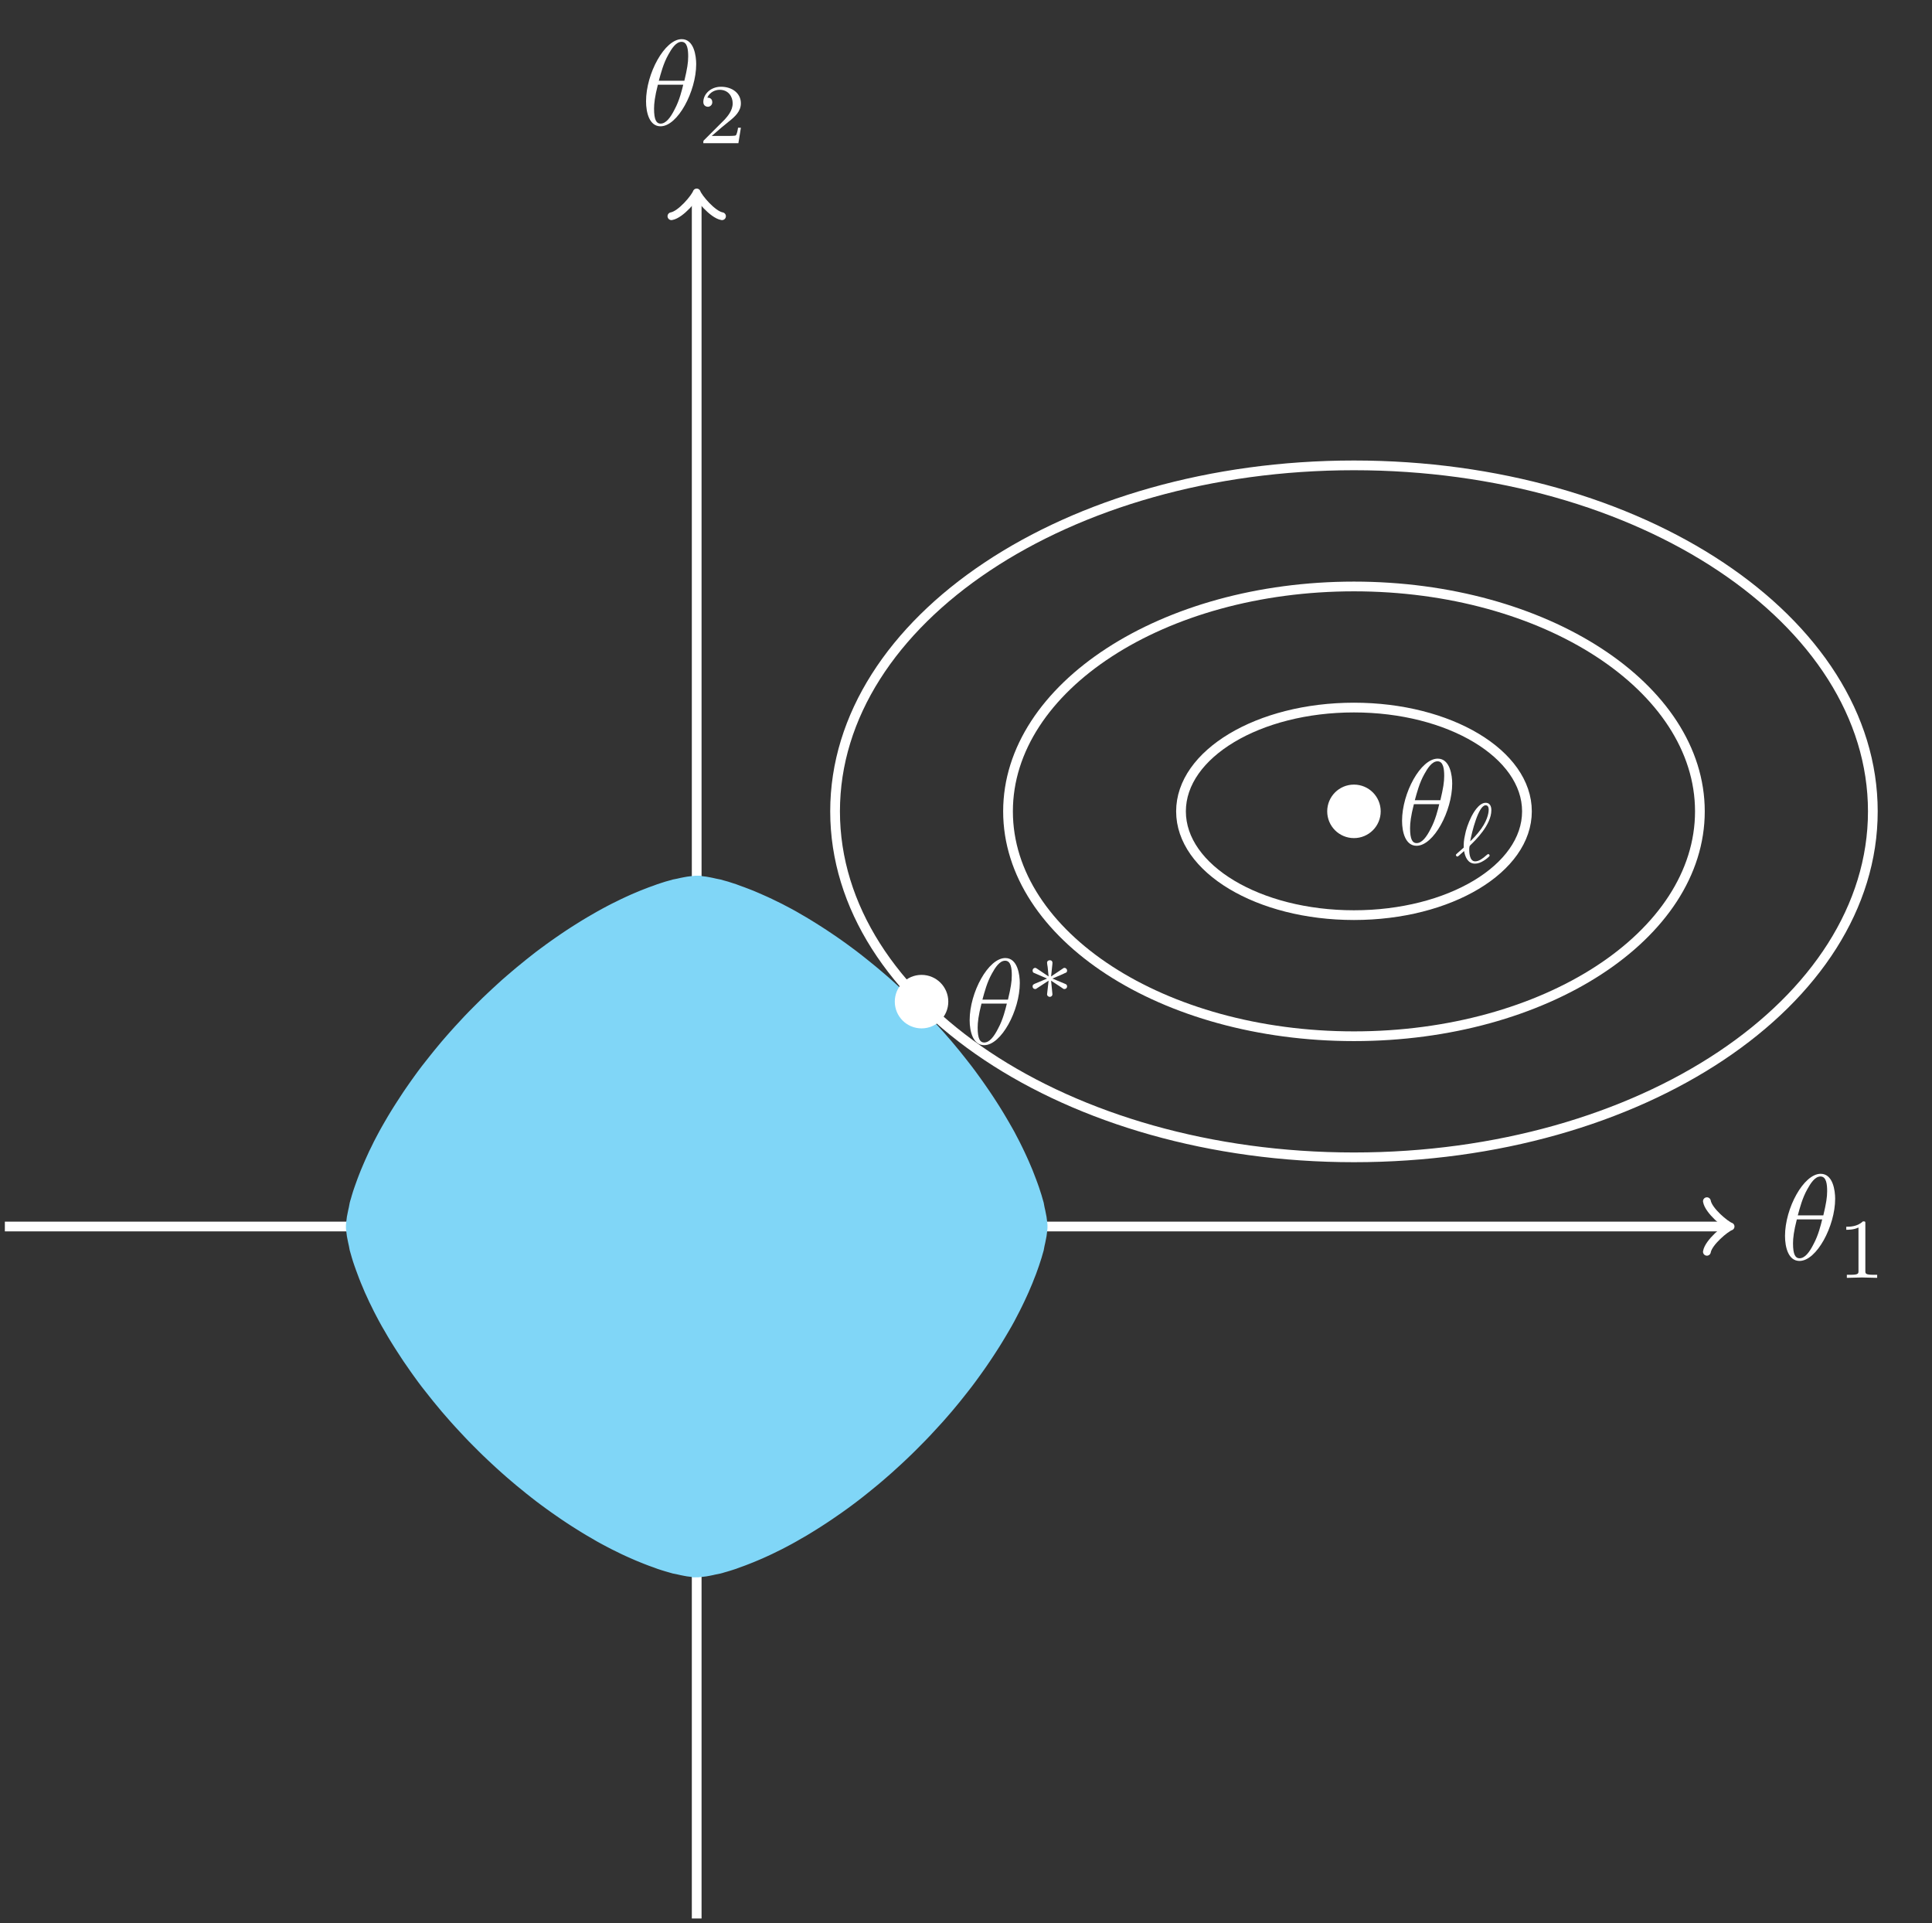 <?xml version="1.0" encoding="UTF-8"?>
<svg xmlns="http://www.w3.org/2000/svg" xmlns:xlink="http://www.w3.org/1999/xlink" width="158.317pt" height="157.583pt" viewBox="0 0 158.317 157.583" version="1.1">
<rect x="0" y="0" width="158.317" height="157.583" fill="#333333" stroke="none"/>
<defs>
<g>
<symbol overflow="visible" id="glyph0-0">
<path style="stroke:none;" d=""/>
</symbol>
<symbol overflow="visible" id="glyph0-1">
<path style="stroke:none;" d="M 4.531 -4.984 C 4.531 -5.641 4.359 -7.031 3.344 -7.031 C 1.953 -7.031 0.422 -4.219 0.422 -1.938 C 0.422 -1 0.703 0.109 1.609 0.109 C 3.016 0.109 4.531 -2.75 4.531 -4.984 Z M 1.469 -3.625 C 1.641 -4.25 1.844 -5.047 2.25 -5.766 C 2.516 -6.25 2.875 -6.812 3.328 -6.812 C 3.812 -6.812 3.875 -6.172 3.875 -5.609 C 3.875 -5.109 3.797 -4.609 3.562 -3.625 Z M 3.469 -3.297 C 3.359 -2.844 3.156 -2 2.766 -1.281 C 2.422 -0.594 2.047 -0.109 1.609 -0.109 C 1.281 -0.109 1.078 -0.406 1.078 -1.328 C 1.078 -1.75 1.141 -2.328 1.391 -3.297 Z M 3.469 -3.297 "/>
</symbol>
<symbol overflow="visible" id="glyph1-0">
<path style="stroke:none;" d=""/>
</symbol>
<symbol overflow="visible" id="glyph1-1">
<path style="stroke:none;" d="M 2.328 -4.438 C 2.328 -4.625 2.328 -4.625 2.125 -4.625 C 1.672 -4.188 1.047 -4.188 0.766 -4.188 L 0.766 -3.938 C 0.922 -3.938 1.391 -3.938 1.766 -4.125 L 1.766 -0.578 C 1.766 -0.344 1.766 -0.25 1.078 -0.25 L 0.812 -0.25 L 0.812 0 C 0.938 0 1.797 -0.031 2.047 -0.031 C 2.266 -0.031 3.141 0 3.297 0 L 3.297 -0.25 L 3.031 -0.25 C 2.328 -0.25 2.328 -0.344 2.328 -0.578 Z M 2.328 -4.438 "/>
</symbol>
<symbol overflow="visible" id="glyph1-2">
<path style="stroke:none;" d="M 3.516 -1.266 L 3.281 -1.266 C 3.266 -1.109 3.188 -0.703 3.094 -0.641 C 3.047 -0.594 2.516 -0.594 2.406 -0.594 L 1.125 -0.594 C 1.859 -1.234 2.109 -1.438 2.516 -1.766 C 3.031 -2.172 3.516 -2.609 3.516 -3.266 C 3.516 -4.109 2.781 -4.625 1.891 -4.625 C 1.031 -4.625 0.438 -4.016 0.438 -3.375 C 0.438 -3.031 0.734 -2.984 0.812 -2.984 C 0.969 -2.984 1.172 -3.109 1.172 -3.359 C 1.172 -3.484 1.125 -3.734 0.766 -3.734 C 0.984 -4.219 1.453 -4.375 1.781 -4.375 C 2.484 -4.375 2.844 -3.828 2.844 -3.266 C 2.844 -2.656 2.406 -2.188 2.188 -1.938 L 0.516 -0.266 C 0.438 -0.203 0.438 -0.188 0.438 0 L 3.312 0 Z M 3.516 -1.266 "/>
</symbol>
<symbol overflow="visible" id="glyph2-0">
<path style="stroke:none;" d=""/>
</symbol>
<symbol overflow="visible" id="glyph2-1">
<path style="stroke:none;" d="M 0.828 -0.953 C 0.906 -0.5 1.125 0.078 1.719 0.078 C 1.938 0.078 2.188 0 2.453 -0.172 C 2.562 -0.234 2.922 -0.5 2.922 -0.578 C 2.922 -0.625 2.875 -0.703 2.812 -0.703 C 2.781 -0.703 2.766 -0.703 2.656 -0.609 C 2.359 -0.344 2.047 -0.109 1.734 -0.109 C 1.25 -0.109 1.25 -0.922 1.25 -1.062 C 1.25 -1.156 1.25 -1.156 1.266 -1.297 C 1.281 -1.359 1.281 -1.375 1.359 -1.453 C 1.734 -1.812 3.062 -3.094 3.062 -4.297 C 3.062 -4.406 3.062 -4.906 2.594 -4.906 C 2.016 -4.906 1.547 -4 1.438 -3.797 C 1.141 -3.203 0.969 -2.641 0.906 -2.281 C 0.797 -1.812 0.797 -1.578 0.797 -1.234 C 0.75 -1.188 0.344 -0.828 0.281 -0.781 C 0.172 -0.672 0.156 -0.672 0.156 -0.625 C 0.156 -0.578 0.219 -0.5 0.281 -0.5 C 0.328 -0.5 0.516 -0.672 0.562 -0.719 Z M 1.328 -1.75 C 1.453 -2.453 2 -4.703 2.594 -4.703 C 2.75 -4.703 2.844 -4.594 2.844 -4.344 C 2.844 -4.266 2.844 -3.641 2.234 -2.781 C 1.875 -2.281 1.5 -1.906 1.328 -1.75 Z M 1.328 -1.75 "/>
</symbol>
<symbol overflow="visible" id="glyph3-0">
<path style="stroke:none;" d=""/>
</symbol>
<symbol overflow="visible" id="glyph3-1">
<path style="stroke:none;" d="M 2.25 -1.734 C 2.828 -1.984 3.078 -2.078 3.25 -2.172 C 3.391 -2.219 3.453 -2.25 3.453 -2.391 C 3.453 -2.5 3.359 -2.609 3.234 -2.609 C 3.188 -2.609 3.172 -2.609 3.094 -2.547 L 2.141 -1.906 L 2.25 -2.938 C 2.266 -3.062 2.25 -3.234 2.031 -3.234 C 1.953 -3.234 1.812 -3.188 1.812 -3.031 C 1.812 -2.969 1.844 -2.766 1.859 -2.688 C 1.875 -2.578 1.922 -2.062 1.938 -1.906 L 0.984 -2.547 C 0.922 -2.578 0.906 -2.609 0.844 -2.609 C 0.703 -2.609 0.625 -2.5 0.625 -2.391 C 0.625 -2.25 0.703 -2.203 0.766 -2.188 L 1.812 -1.734 C 1.25 -1.484 0.984 -1.391 0.812 -1.312 C 0.688 -1.25 0.625 -1.219 0.625 -1.094 C 0.625 -0.969 0.703 -0.875 0.844 -0.875 C 0.891 -0.875 0.906 -0.875 0.984 -0.938 L 1.938 -1.562 L 1.812 -0.453 C 1.812 -0.297 1.953 -0.234 2.031 -0.234 C 2.125 -0.234 2.25 -0.297 2.25 -0.453 C 2.25 -0.516 2.219 -0.719 2.219 -0.781 C 2.203 -0.906 2.156 -1.406 2.141 -1.562 L 2.969 -1.016 C 3.156 -0.875 3.172 -0.875 3.234 -0.875 C 3.359 -0.875 3.453 -0.969 3.453 -1.094 C 3.453 -1.234 3.359 -1.266 3.297 -1.297 Z M 2.25 -1.734 "/>
</symbol>
</g>
<clipPath id="clip1">
  <path d="M 56 15 L 58 15 L 58 157.582 L 56 157.582 Z M 56 15 "/>
</clipPath>
<clipPath id="clip2">
  <path d="M 57 26 L 158.316 26 L 158.316 107 L 57 107 Z M 57 26 "/>
</clipPath>
</defs>
<g id="surface1">
<path style="fill:none;stroke-width:0.797;stroke-linecap:butt;stroke-linejoin:miter;stroke:rgb(100%,100%,100%);stroke-opacity:1;stroke-miterlimit:10;" d="M -56.693 -0 L 84.335 -0 " transform="matrix(1,0,0,-1,57.091,100.492)"/>
<path style="fill:none;stroke-width:0.638;stroke-linecap:round;stroke-linejoin:round;stroke:rgb(100%,100%,100%);stroke-opacity:1;stroke-miterlimit:10;" d="M -1.553 2.074 C -1.424 1.297 0.002 0.129 0.388 -0 C 0.002 -0.129 -1.424 -1.297 -1.553 -2.071 " transform="matrix(1,0,0,-1,141.424,100.492)"/>
<g style="fill:rgb(100%,100%,100%);fill-opacity:1;">
  <use xlink:href="#glyph0-1" x="145.85" y="103.204"/>
</g>
<g style="fill:rgb(100%,100%,100%);fill-opacity:1;">
  <use xlink:href="#glyph1-1" x="150.527" y="104.698"/>
</g>
<g clip-path="url(#clip1)" clip-rule="nonzero">
<path style="fill:none;stroke-width:0.797;stroke-linecap:butt;stroke-linejoin:miter;stroke:rgb(100%,100%,100%);stroke-opacity:1;stroke-miterlimit:10;" d="M -0.001 -56.696 L -0.001 84.332 " transform="matrix(1,0,0,-1,57.091,100.492)"/>
</g>
<path style="fill:none;stroke-width:0.638;stroke-linecap:round;stroke-linejoin:round;stroke:rgb(100%,100%,100%);stroke-opacity:1;stroke-miterlimit:10;" d="M -1.556 2.071 C -1.423 1.294 -0.001 0.13 0.389 0.001 C -0.001 -0.128 -1.423 -1.296 -1.556 -2.073 " transform="matrix(0,-1,-1,0,57.091,16.159)"/>
<g style="fill:rgb(100%,100%,100%);fill-opacity:1;">
  <use xlink:href="#glyph0-1" x="52.518" y="10.239"/>
</g>
<g style="fill:rgb(100%,100%,100%);fill-opacity:1;">
  <use xlink:href="#glyph1-2" x="57.195" y="11.733"/>
</g>
<path style="fill-rule:nonzero;fill:rgb(50%,83.919%,96.864%);fill-opacity:1;stroke-width:0.797;stroke-linecap:butt;stroke-linejoin:miter;stroke:rgb(50%,83.919%,96.864%);stroke-opacity:1;stroke-miterlimit:10;" d="M 28.346 -0 C 28.346 -0 28.346 0.074 28.346 0.117 C 28.343 0.156 28.331 0.242 28.327 0.293 C 28.319 0.344 28.311 0.426 28.304 0.488 C 28.296 0.551 28.28 0.672 28.272 0.738 C 28.261 0.808 28.237 0.906 28.225 0.976 C 28.214 1.043 28.19 1.156 28.175 1.23 C 28.159 1.304 28.132 1.422 28.112 1.508 C 28.093 1.597 28.065 1.773 28.046 1.863 C 28.022 1.953 27.987 2.066 27.964 2.144 C 27.94 2.226 27.901 2.363 27.878 2.445 C 27.85 2.531 27.807 2.672 27.776 2.762 C 27.749 2.851 27.702 2.996 27.671 3.086 C 27.639 3.179 27.585 3.328 27.55 3.426 C 27.514 3.519 27.456 3.676 27.421 3.773 C 27.386 3.871 27.323 4.027 27.284 4.129 C 27.245 4.226 27.182 4.39 27.143 4.492 C 27.1 4.594 27.03 4.758 26.987 4.859 C 26.944 4.961 26.874 5.129 26.827 5.234 C 26.784 5.34 26.702 5.508 26.655 5.613 C 26.608 5.719 26.526 5.89 26.475 6 C 26.425 6.105 26.339 6.281 26.288 6.387 C 26.233 6.496 26.147 6.672 26.093 6.781 C 26.038 6.89 25.944 7.066 25.886 7.176 C 25.827 7.285 25.737 7.461 25.679 7.574 C 25.616 7.683 25.514 7.863 25.452 7.976 C 25.389 8.086 25.284 8.265 25.221 8.379 C 25.155 8.492 25.054 8.672 24.983 8.785 C 24.917 8.898 24.807 9.082 24.737 9.195 C 24.671 9.308 24.557 9.488 24.487 9.601 C 24.413 9.715 24.3 9.898 24.225 10.012 C 24.151 10.125 24.03 10.312 23.956 10.426 C 23.882 10.539 23.761 10.722 23.682 10.836 C 23.608 10.949 23.479 11.133 23.401 11.246 C 23.323 11.363 23.194 11.547 23.112 11.66 C 23.034 11.777 22.897 11.961 22.815 12.074 C 22.733 12.191 22.6 12.371 22.514 12.488 C 22.432 12.601 22.292 12.785 22.206 12.898 C 22.12 13.012 21.979 13.191 21.889 13.305 C 21.8 13.418 21.655 13.601 21.565 13.715 C 21.475 13.828 21.331 14.008 21.241 14.121 C 21.147 14.234 20.999 14.414 20.905 14.527 C 20.811 14.637 20.663 14.816 20.569 14.93 C 20.471 15.039 20.319 15.219 20.221 15.328 C 20.124 15.437 19.971 15.617 19.874 15.726 C 19.776 15.836 19.616 16.012 19.514 16.121 C 19.417 16.23 19.257 16.406 19.155 16.512 C 19.054 16.621 18.893 16.797 18.792 16.906 C 18.686 17.012 18.526 17.183 18.421 17.289 C 18.319 17.394 18.151 17.566 18.046 17.668 C 17.944 17.773 17.776 17.941 17.671 18.047 C 17.565 18.152 17.397 18.32 17.288 18.422 C 17.182 18.523 17.011 18.687 16.905 18.789 C 16.796 18.89 16.62 19.055 16.514 19.156 C 16.405 19.258 16.229 19.418 16.12 19.515 C 16.014 19.617 15.839 19.773 15.729 19.875 C 15.616 19.972 15.44 20.125 15.331 20.222 C 15.218 20.316 15.038 20.472 14.929 20.566 C 14.815 20.664 14.639 20.812 14.526 20.906 C 14.417 21 14.233 21.148 14.12 21.238 C 14.007 21.332 13.827 21.476 13.714 21.566 C 13.6 21.656 13.421 21.801 13.307 21.89 C 13.194 21.976 13.011 22.121 12.897 22.207 C 12.784 22.293 12.6 22.43 12.487 22.515 C 12.374 22.601 12.19 22.734 12.077 22.816 C 11.96 22.898 11.776 23.031 11.663 23.113 C 11.546 23.195 11.366 23.32 11.249 23.402 C 11.136 23.48 10.952 23.605 10.835 23.683 C 10.722 23.762 10.542 23.879 10.425 23.957 C 10.311 24.031 10.124 24.152 10.011 24.226 C 9.897 24.301 9.718 24.414 9.604 24.484 C 9.491 24.558 9.307 24.668 9.194 24.738 C 9.081 24.808 8.901 24.918 8.788 24.984 C 8.675 25.051 8.495 25.156 8.382 25.219 C 8.268 25.285 8.089 25.394 7.975 25.457 C 7.862 25.519 7.686 25.617 7.577 25.676 C 7.464 25.738 7.288 25.828 7.175 25.887 C 7.065 25.945 6.889 26.039 6.78 26.094 C 6.671 26.148 6.495 26.234 6.389 26.285 C 6.28 26.34 6.108 26.426 5.999 26.476 C 5.893 26.527 5.721 26.605 5.612 26.656 C 5.507 26.703 5.339 26.781 5.233 26.824 C 5.128 26.871 4.964 26.941 4.858 26.988 C 4.757 27.031 4.593 27.101 4.491 27.144 C 4.389 27.183 4.229 27.246 4.128 27.285 C 4.03 27.324 3.87 27.387 3.772 27.422 C 3.675 27.461 3.518 27.515 3.425 27.547 C 3.331 27.582 3.179 27.637 3.089 27.672 C 2.995 27.703 2.85 27.75 2.761 27.777 C 2.671 27.808 2.534 27.851 2.448 27.879 C 2.362 27.902 2.225 27.937 2.147 27.961 C 2.065 27.984 1.952 28.023 1.862 28.043 C 1.772 28.066 1.597 28.094 1.507 28.113 C 1.421 28.129 1.304 28.16 1.229 28.176 C 1.155 28.191 1.042 28.211 0.975 28.226 C 0.905 28.238 0.807 28.262 0.741 28.269 C 0.671 28.281 0.55 28.297 0.487 28.301 C 0.425 28.308 0.343 28.32 0.292 28.324 C 0.241 28.332 0.159 28.344 0.116 28.344 C 0.077 28.347 -0.001 28.344 -0.001 28.344 L -0.001 28.347 C -0.001 28.347 -0.075 28.347 -0.114 28.344 C -0.157 28.344 -0.239 28.332 -0.29 28.324 C -0.345 28.32 -0.427 28.308 -0.486 28.301 C -0.548 28.297 -0.673 28.281 -0.739 28.269 C -0.806 28.262 -0.907 28.238 -0.974 28.226 C -1.044 28.211 -1.157 28.191 -1.232 28.176 C -1.306 28.16 -1.419 28.129 -1.509 28.113 C -1.595 28.094 -1.775 28.066 -1.864 28.043 C -1.95 28.023 -2.064 27.984 -2.146 27.961 C -2.228 27.937 -2.361 27.902 -2.446 27.879 C -2.532 27.851 -2.673 27.808 -2.763 27.777 C -2.849 27.75 -2.997 27.703 -3.087 27.672 C -3.181 27.637 -3.329 27.582 -3.423 27.547 C -3.521 27.515 -3.677 27.457 -3.775 27.422 C -3.872 27.383 -4.029 27.324 -4.13 27.285 C -4.228 27.246 -4.388 27.183 -4.489 27.144 C -4.591 27.101 -4.755 27.031 -4.861 26.988 C -4.962 26.945 -5.13 26.875 -5.236 26.828 C -5.337 26.781 -5.509 26.703 -5.614 26.656 C -5.72 26.605 -5.892 26.527 -6.001 26.476 C -6.107 26.426 -6.279 26.34 -6.388 26.285 C -6.497 26.234 -6.669 26.148 -6.779 26.094 C -6.888 26.039 -7.068 25.945 -7.177 25.887 C -7.286 25.828 -7.462 25.738 -7.571 25.676 C -7.685 25.617 -7.864 25.515 -7.974 25.453 C -8.087 25.39 -8.267 25.285 -8.38 25.219 C -8.489 25.156 -8.673 25.051 -8.786 24.984 C -8.9 24.918 -9.083 24.808 -9.196 24.738 C -9.31 24.668 -9.489 24.558 -9.603 24.484 C -9.716 24.414 -9.896 24.301 -10.013 24.226 C -10.126 24.152 -10.31 24.031 -10.427 23.957 C -10.54 23.879 -10.724 23.762 -10.837 23.683 C -10.95 23.605 -11.134 23.48 -11.247 23.402 C -11.361 23.32 -11.548 23.195 -11.661 23.113 C -11.775 23.031 -11.962 22.898 -12.075 22.816 C -12.189 22.734 -12.372 22.601 -12.486 22.515 C -12.603 22.43 -12.782 22.293 -12.9 22.207 C -13.013 22.121 -13.193 21.976 -13.306 21.89 C -13.419 21.801 -13.603 21.656 -13.716 21.566 C -13.829 21.476 -14.009 21.332 -14.118 21.238 C -14.232 21.148 -14.415 21 -14.525 20.906 C -14.638 20.812 -14.818 20.664 -14.927 20.566 C -15.04 20.472 -15.216 20.316 -15.329 20.222 C -15.439 20.125 -15.618 19.972 -15.728 19.875 C -15.837 19.773 -16.013 19.617 -16.122 19.515 C -16.232 19.418 -16.404 19.258 -16.513 19.156 C -16.622 19.055 -16.798 18.89 -16.904 18.789 C -17.013 18.687 -17.185 18.523 -17.29 18.422 C -17.396 18.32 -17.564 18.152 -17.669 18.047 C -17.775 17.941 -17.943 17.773 -18.048 17.668 C -18.15 17.566 -18.318 17.394 -18.423 17.289 C -18.525 17.183 -18.689 17.012 -18.79 16.906 C -18.892 16.797 -19.056 16.621 -19.154 16.512 C -19.255 16.406 -19.415 16.23 -19.517 16.121 C -19.614 16.012 -19.775 15.836 -19.872 15.726 C -19.97 15.617 -20.126 15.441 -20.22 15.332 C -20.318 15.219 -20.474 15.039 -20.568 14.93 C -20.661 14.816 -20.814 14.64 -20.904 14.527 C -20.997 14.418 -21.15 14.234 -21.239 14.121 C -21.329 14.008 -21.474 13.828 -21.564 13.715 C -21.657 13.601 -21.802 13.418 -21.888 13.305 C -21.978 13.191 -22.118 13.012 -22.208 12.898 C -22.294 12.785 -22.431 12.601 -22.517 12.488 C -22.599 12.371 -22.732 12.191 -22.818 12.074 C -22.9 11.961 -23.032 11.777 -23.114 11.66 C -23.196 11.547 -23.321 11.363 -23.4 11.25 C -23.478 11.137 -23.607 10.949 -23.685 10.836 C -23.759 10.722 -23.88 10.539 -23.954 10.426 C -24.032 10.312 -24.154 10.125 -24.224 10.012 C -24.298 9.898 -24.415 9.715 -24.486 9.601 C -24.556 9.488 -24.669 9.308 -24.739 9.195 C -24.81 9.082 -24.919 8.898 -24.986 8.785 C -25.052 8.676 -25.154 8.492 -25.22 8.383 C -25.286 8.269 -25.392 8.086 -25.454 7.976 C -25.521 7.863 -25.618 7.687 -25.677 7.574 C -25.736 7.465 -25.829 7.285 -25.888 7.176 C -25.943 7.066 -26.036 6.89 -26.095 6.781 C -26.15 6.672 -26.232 6.496 -26.286 6.387 C -26.341 6.281 -26.427 6.105 -26.478 6 C -26.529 5.89 -26.607 5.719 -26.654 5.613 C -26.704 5.508 -26.779 5.34 -26.825 5.234 C -26.872 5.129 -26.943 4.961 -26.986 4.859 C -27.032 4.758 -27.103 4.594 -27.142 4.492 C -27.185 4.39 -27.247 4.226 -27.286 4.129 C -27.325 4.027 -27.388 3.871 -27.423 3.773 C -27.458 3.676 -27.513 3.519 -27.548 3.426 C -27.583 3.328 -27.638 3.179 -27.669 3.086 C -27.7 2.996 -27.751 2.851 -27.779 2.762 C -27.806 2.672 -27.853 2.531 -27.876 2.445 C -27.904 2.363 -27.939 2.226 -27.962 2.144 C -27.986 2.066 -28.025 1.953 -28.044 1.863 C -28.064 1.773 -28.095 1.597 -28.111 1.508 C -28.13 1.422 -28.157 1.304 -28.173 1.23 C -28.189 1.156 -28.212 1.043 -28.224 0.976 C -28.239 0.906 -28.259 0.808 -28.271 0.738 C -28.282 0.672 -28.294 0.551 -28.302 0.488 C -28.31 0.426 -28.318 0.344 -28.325 0.293 C -28.329 0.242 -28.341 0.156 -28.345 0.117 C -28.349 0.078 -28.345 -0 -28.345 -0 C -28.345 -0 -28.349 -0.074 -28.345 -0.117 C -28.341 -0.156 -28.329 -0.242 -28.325 -0.293 C -28.318 -0.344 -28.31 -0.426 -28.302 -0.488 C -28.294 -0.551 -28.282 -0.672 -28.271 -0.738 C -28.259 -0.809 -28.239 -0.906 -28.224 -0.977 C -28.212 -1.043 -28.189 -1.156 -28.173 -1.231 C -28.157 -1.305 -28.13 -1.422 -28.111 -1.508 C -28.095 -1.598 -28.064 -1.774 -28.044 -1.863 C -28.025 -1.949 -27.986 -2.067 -27.962 -2.145 C -27.939 -2.227 -27.904 -2.363 -27.876 -2.446 C -27.853 -2.531 -27.806 -2.672 -27.779 -2.762 C -27.751 -2.852 -27.7 -2.996 -27.669 -3.086 C -27.638 -3.18 -27.583 -3.328 -27.548 -3.426 C -27.513 -3.52 -27.458 -3.676 -27.419 -3.774 C -27.384 -3.871 -27.321 -4.028 -27.286 -4.129 C -27.247 -4.227 -27.185 -4.391 -27.142 -4.492 C -27.103 -4.594 -27.032 -4.758 -26.986 -4.86 C -26.943 -4.961 -26.872 -5.129 -26.829 -5.235 C -26.782 -5.34 -26.704 -5.508 -26.654 -5.613 C -26.607 -5.719 -26.529 -5.891 -26.478 -6 C -26.427 -6.106 -26.341 -6.281 -26.286 -6.387 C -26.232 -6.496 -26.15 -6.668 -26.095 -6.778 C -26.036 -6.887 -25.943 -7.067 -25.888 -7.176 C -25.829 -7.285 -25.736 -7.461 -25.677 -7.574 C -25.618 -7.684 -25.517 -7.863 -25.454 -7.977 C -25.388 -8.086 -25.286 -8.266 -25.22 -8.379 C -25.157 -8.492 -25.052 -8.672 -24.986 -8.785 C -24.919 -8.899 -24.81 -9.082 -24.739 -9.195 C -24.669 -9.309 -24.556 -9.488 -24.486 -9.602 C -24.415 -9.715 -24.298 -9.899 -24.224 -10.012 C -24.154 -10.125 -24.032 -10.313 -23.954 -10.426 C -23.88 -10.539 -23.759 -10.723 -23.685 -10.836 C -23.607 -10.949 -23.478 -11.133 -23.4 -11.246 C -23.321 -11.363 -23.196 -11.547 -23.114 -11.66 C -23.032 -11.778 -22.9 -11.961 -22.818 -12.074 C -22.732 -12.192 -22.599 -12.371 -22.517 -12.488 C -22.431 -12.602 -22.294 -12.785 -22.208 -12.899 C -22.118 -13.012 -21.978 -13.192 -21.888 -13.305 C -21.802 -13.418 -21.657 -13.602 -21.564 -13.715 C -21.474 -13.828 -21.329 -14.008 -21.239 -14.121 C -21.15 -14.231 -20.997 -14.414 -20.904 -14.524 C -20.814 -14.637 -20.661 -14.817 -20.568 -14.93 C -20.474 -15.039 -20.318 -15.215 -20.22 -15.328 C -20.126 -15.438 -19.97 -15.617 -19.872 -15.727 C -19.775 -15.836 -19.614 -16.012 -19.517 -16.121 C -19.415 -16.231 -19.255 -16.403 -19.154 -16.512 C -19.056 -16.621 -18.892 -16.797 -18.79 -16.903 C -18.689 -17.012 -18.525 -17.184 -18.423 -17.289 C -18.318 -17.395 -18.15 -17.563 -18.048 -17.668 C -17.943 -17.774 -17.775 -17.942 -17.669 -18.047 C -17.564 -18.153 -17.396 -18.317 -17.29 -18.422 C -17.185 -18.524 -17.013 -18.688 -16.904 -18.789 C -16.798 -18.891 -16.622 -19.055 -16.513 -19.156 C -16.404 -19.258 -16.232 -19.414 -16.122 -19.516 C -16.013 -19.613 -15.837 -19.774 -15.728 -19.871 C -15.618 -19.969 -15.443 -20.125 -15.329 -20.223 C -15.22 -20.317 -15.04 -20.473 -14.927 -20.567 C -14.818 -20.664 -14.642 -20.813 -14.528 -20.906 C -14.415 -20.996 -14.232 -21.149 -14.118 -21.238 C -14.005 -21.332 -13.829 -21.477 -13.716 -21.567 C -13.603 -21.656 -13.419 -21.801 -13.306 -21.891 C -13.193 -21.977 -13.013 -22.121 -12.9 -22.207 C -12.782 -22.293 -12.603 -22.43 -12.486 -22.516 C -12.372 -22.602 -12.189 -22.735 -12.075 -22.817 C -11.962 -22.899 -11.775 -23.031 -11.661 -23.113 C -11.548 -23.195 -11.364 -23.32 -11.251 -23.399 C -11.134 -23.481 -10.95 -23.606 -10.837 -23.684 C -10.724 -23.762 -10.54 -23.879 -10.427 -23.957 C -10.31 -24.031 -10.126 -24.153 -10.013 -24.227 C -9.896 -24.297 -9.716 -24.414 -9.603 -24.485 C -9.489 -24.559 -9.31 -24.668 -9.196 -24.738 C -9.083 -24.809 -8.9 -24.918 -8.786 -24.985 C -8.673 -25.051 -8.493 -25.156 -8.38 -25.219 C -8.271 -25.285 -8.087 -25.391 -7.974 -25.457 C -7.864 -25.52 -7.689 -25.617 -7.575 -25.676 C -7.466 -25.735 -7.286 -25.828 -7.177 -25.887 C -7.068 -25.945 -6.888 -26.039 -6.779 -26.094 C -6.669 -26.149 -6.497 -26.235 -6.388 -26.285 C -6.279 -26.34 -6.107 -26.426 -6.001 -26.477 C -5.892 -26.528 -5.72 -26.606 -5.614 -26.656 C -5.509 -26.703 -5.337 -26.778 -5.236 -26.824 C -5.13 -26.871 -4.962 -26.942 -4.861 -26.988 C -4.755 -27.031 -4.591 -27.102 -4.489 -27.141 C -4.388 -27.184 -4.228 -27.246 -4.13 -27.285 C -4.029 -27.324 -3.872 -27.387 -3.775 -27.422 C -3.677 -27.461 -3.521 -27.516 -3.423 -27.547 C -3.329 -27.582 -3.181 -27.637 -3.087 -27.672 C -2.997 -27.703 -2.849 -27.75 -2.763 -27.778 C -2.673 -27.805 -2.532 -27.852 -2.446 -27.875 C -2.361 -27.903 -2.228 -27.938 -2.146 -27.961 C -2.064 -27.985 -1.95 -28.024 -1.864 -28.043 C -1.775 -28.067 -1.595 -28.094 -1.509 -28.113 C -1.419 -28.129 -1.306 -28.16 -1.232 -28.176 C -1.157 -28.192 -1.044 -28.211 -0.974 -28.227 C -0.907 -28.238 -0.806 -28.262 -0.739 -28.27 C -0.673 -28.281 -0.548 -28.293 -0.486 -28.301 C -0.427 -28.309 -0.345 -28.32 -0.29 -28.324 C -0.239 -28.332 -0.157 -28.344 -0.118 -28.344 C -0.075 -28.348 -0.001 -28.344 -0.001 -28.344 L -0.001 -28.348 C -0.001 -28.348 0.077 -28.348 0.116 -28.344 C 0.155 -28.344 0.241 -28.332 0.292 -28.324 C 0.343 -28.32 0.425 -28.309 0.487 -28.301 C 0.55 -28.293 0.671 -28.281 0.741 -28.27 C 0.807 -28.262 0.905 -28.238 0.975 -28.227 C 1.042 -28.211 1.155 -28.192 1.229 -28.176 C 1.304 -28.16 1.421 -28.129 1.507 -28.113 C 1.597 -28.094 1.772 -28.067 1.862 -28.043 C 1.952 -28.024 2.065 -27.985 2.147 -27.961 C 2.225 -27.938 2.362 -27.903 2.448 -27.875 C 2.534 -27.852 2.671 -27.805 2.761 -27.778 C 2.85 -27.75 2.995 -27.703 3.089 -27.672 C 3.179 -27.637 3.331 -27.582 3.425 -27.547 C 3.518 -27.512 3.675 -27.457 3.772 -27.422 C 3.87 -27.383 4.03 -27.324 4.128 -27.285 C 4.229 -27.246 4.389 -27.184 4.491 -27.141 C 4.593 -27.102 4.757 -27.031 4.858 -26.988 C 4.964 -26.942 5.128 -26.875 5.233 -26.828 C 5.339 -26.781 5.507 -26.703 5.612 -26.656 C 5.721 -26.606 5.893 -26.528 5.999 -26.477 C 6.108 -26.426 6.28 -26.34 6.389 -26.285 C 6.495 -26.235 6.671 -26.149 6.78 -26.094 C 6.889 -26.039 7.065 -25.945 7.175 -25.887 C 7.288 -25.828 7.464 -25.738 7.573 -25.676 C 7.682 -25.617 7.862 -25.516 7.975 -25.453 C 8.089 -25.391 8.264 -25.285 8.378 -25.219 C 8.491 -25.156 8.675 -25.051 8.788 -24.985 C 8.901 -24.918 9.081 -24.809 9.194 -24.738 C 9.307 -24.668 9.491 -24.559 9.604 -24.485 C 9.718 -24.414 9.897 -24.297 10.011 -24.227 C 10.124 -24.153 10.311 -24.031 10.425 -23.957 C 10.542 -23.879 10.722 -23.762 10.835 -23.684 C 10.952 -23.606 11.132 -23.481 11.249 -23.399 C 11.362 -23.32 11.546 -23.195 11.663 -23.113 C 11.776 -23.031 11.96 -22.899 12.077 -22.817 C 12.19 -22.735 12.374 -22.602 12.487 -22.516 C 12.6 -22.43 12.784 -22.293 12.897 -22.207 C 13.011 -22.121 13.194 -21.977 13.307 -21.891 C 13.421 -21.801 13.6 -21.656 13.714 -21.567 C 13.827 -21.477 14.007 -21.332 14.12 -21.238 C 14.233 -21.149 14.413 -20.996 14.526 -20.906 C 14.639 -20.813 14.815 -20.664 14.929 -20.567 C 15.038 -20.473 15.218 -20.317 15.327 -20.223 C 15.44 -20.125 15.616 -19.969 15.729 -19.871 C 15.839 -19.774 16.014 -19.613 16.12 -19.516 C 16.229 -19.414 16.405 -19.258 16.514 -19.156 C 16.62 -19.055 16.796 -18.891 16.905 -18.789 C 17.011 -18.688 17.182 -18.524 17.288 -18.422 C 17.397 -18.317 17.565 -18.153 17.671 -18.047 C 17.776 -17.942 17.944 -17.774 18.046 -17.668 C 18.151 -17.563 18.319 -17.395 18.421 -17.289 C 18.526 -17.184 18.686 -17.012 18.792 -16.903 C 18.893 -16.797 19.054 -16.621 19.155 -16.512 C 19.257 -16.403 19.417 -16.231 19.514 -16.121 C 19.616 -16.012 19.776 -15.836 19.874 -15.727 C 19.971 -15.617 20.124 -15.442 20.221 -15.332 C 20.319 -15.219 20.471 -15.039 20.569 -14.93 C 20.663 -14.817 20.811 -14.641 20.905 -14.528 C 20.999 -14.414 21.147 -14.235 21.241 -14.121 C 21.331 -14.008 21.475 -13.828 21.565 -13.715 C 21.655 -13.602 21.8 -13.418 21.889 -13.305 C 21.979 -13.192 22.12 -13.012 22.206 -12.899 C 22.292 -12.785 22.432 -12.602 22.514 -12.488 C 22.6 -12.371 22.733 -12.192 22.815 -12.074 C 22.897 -11.961 23.034 -11.778 23.112 -11.66 C 23.194 -11.547 23.323 -11.363 23.401 -11.25 C 23.479 -11.137 23.608 -10.949 23.682 -10.836 C 23.761 -10.723 23.882 -10.539 23.956 -10.426 C 24.03 -10.313 24.151 -10.125 24.225 -10.012 C 24.3 -9.899 24.413 -9.715 24.487 -9.602 C 24.557 -9.488 24.671 -9.309 24.737 -9.195 C 24.807 -9.082 24.917 -8.899 24.983 -8.785 C 25.054 -8.672 25.155 -8.492 25.221 -8.383 C 25.284 -8.27 25.393 -8.086 25.456 -7.977 C 25.518 -7.863 25.616 -7.688 25.679 -7.574 C 25.737 -7.465 25.827 -7.285 25.886 -7.176 C 25.944 -7.067 26.038 -6.887 26.093 -6.778 C 26.147 -6.668 26.233 -6.496 26.288 -6.387 C 26.339 -6.281 26.425 -6.106 26.475 -6 C 26.526 -5.891 26.608 -5.719 26.655 -5.613 C 26.702 -5.508 26.78 -5.34 26.827 -5.235 C 26.87 -5.129 26.944 -4.961 26.987 -4.86 C 27.03 -4.758 27.1 -4.594 27.143 -4.492 C 27.182 -4.391 27.245 -4.227 27.284 -4.129 C 27.323 -4.028 27.386 -3.871 27.425 -3.774 C 27.46 -3.676 27.514 -3.52 27.55 -3.426 C 27.581 -3.328 27.639 -3.18 27.671 -3.086 C 27.702 -2.996 27.749 -2.852 27.776 -2.762 C 27.807 -2.672 27.85 -2.531 27.878 -2.446 C 27.901 -2.363 27.94 -2.227 27.964 -2.145 C 27.987 -2.067 28.022 -1.949 28.046 -1.863 C 28.065 -1.774 28.093 -1.598 28.112 -1.508 C 28.132 -1.422 28.159 -1.305 28.175 -1.231 C 28.19 -1.156 28.214 -1.043 28.225 -0.977 C 28.237 -0.906 28.261 -0.809 28.272 -0.738 C 28.28 -0.672 28.296 -0.551 28.304 -0.488 C 28.311 -0.426 28.319 -0.344 28.327 -0.293 C 28.331 -0.242 28.343 -0.156 28.346 -0.117 C 28.346 -0.074 28.346 -0 28.346 -0 Z M 28.346 -0 " transform="matrix(1,0,0,-1,57.091,100.492)"/>
<g clip-path="url(#clip2)" clip-rule="nonzero">
<path style="fill:none;stroke-width:0.797;stroke-linecap:butt;stroke-linejoin:miter;stroke:rgb(100%,100%,100%);stroke-opacity:1;stroke-miterlimit:10;" d="M 96.378 34.015 C 96.378 49.672 77.343 62.363 53.858 62.363 C 30.374 62.363 11.339 49.672 11.339 34.015 C 11.339 18.359 30.374 5.668 53.858 5.668 C 77.343 5.668 96.378 18.359 96.378 34.015 Z M 96.378 34.015 " transform="matrix(1,0,0,-1,57.091,100.492)"/>
</g>
<path style="fill:none;stroke-width:0.797;stroke-linecap:butt;stroke-linejoin:miter;stroke:rgb(100%,100%,100%);stroke-opacity:1;stroke-miterlimit:10;" d="M 82.206 34.015 C 82.206 44.191 69.514 52.441 53.858 52.441 C 38.202 52.441 25.511 44.191 25.511 34.015 C 25.511 23.84 38.202 15.59 53.858 15.59 C 69.514 15.59 82.206 23.84 82.206 34.015 Z M 82.206 34.015 " transform="matrix(1,0,0,-1,57.091,100.492)"/>
<path style="fill:none;stroke-width:0.797;stroke-linecap:butt;stroke-linejoin:miter;stroke:rgb(100%,100%,100%);stroke-opacity:1;stroke-miterlimit:10;" d="M 68.034 34.015 C 68.034 38.715 61.686 42.519 53.858 42.519 C 46.03 42.519 39.686 38.715 39.686 34.015 C 39.686 29.32 46.03 25.512 53.858 25.512 C 61.686 25.512 68.034 29.32 68.034 34.015 Z M 68.034 34.015 " transform="matrix(1,0,0,-1,57.091,100.492)"/>
<path style="fill-rule:nonzero;fill:rgb(100%,100%,100%);fill-opacity:1;stroke-width:0.399;stroke-linecap:butt;stroke-linejoin:miter;stroke:rgb(100%,100%,100%);stroke-opacity:1;stroke-miterlimit:10;" d="M 55.85 34.015 C 55.85 35.117 54.96 36.008 53.858 36.008 C 52.757 36.008 51.866 35.117 51.866 34.015 C 51.866 32.914 52.757 32.023 53.858 32.023 C 54.96 32.023 55.85 32.914 55.85 34.015 Z M 55.85 34.015 " transform="matrix(1,0,0,-1,57.091,100.492)"/>
<g style="fill:rgb(100%,100%,100%);fill-opacity:1;">
  <use xlink:href="#glyph0-1" x="114.469" y="69.188"/>
</g>
<g style="fill:rgb(100%,100%,100%);fill-opacity:1;">
  <use xlink:href="#glyph2-1" x="119.146" y="70.682"/>
</g>
<path style="fill-rule:nonzero;fill:rgb(100%,100%,100%);fill-opacity:1;stroke-width:0.399;stroke-linecap:butt;stroke-linejoin:miter;stroke:rgb(100%,100%,100%);stroke-opacity:1;stroke-miterlimit:10;" d="M 20.417 18.426 C 20.417 19.527 19.526 20.418 18.425 20.418 C 17.323 20.418 16.432 19.527 16.432 18.426 C 16.432 17.324 17.323 16.433 18.425 16.433 C 19.526 16.433 20.417 17.324 20.417 18.426 Z M 20.417 18.426 " transform="matrix(1,0,0,-1,57.091,100.492)"/>
<g style="fill:rgb(100%,100%,100%);fill-opacity:1;">
  <use xlink:href="#glyph0-1" x="79.036" y="85.526"/>
</g>
<g style="fill:rgb(100%,100%,100%);fill-opacity:1;">
  <use xlink:href="#glyph3-1" x="83.99" y="81.91"/>
</g>
</g>
</svg>
